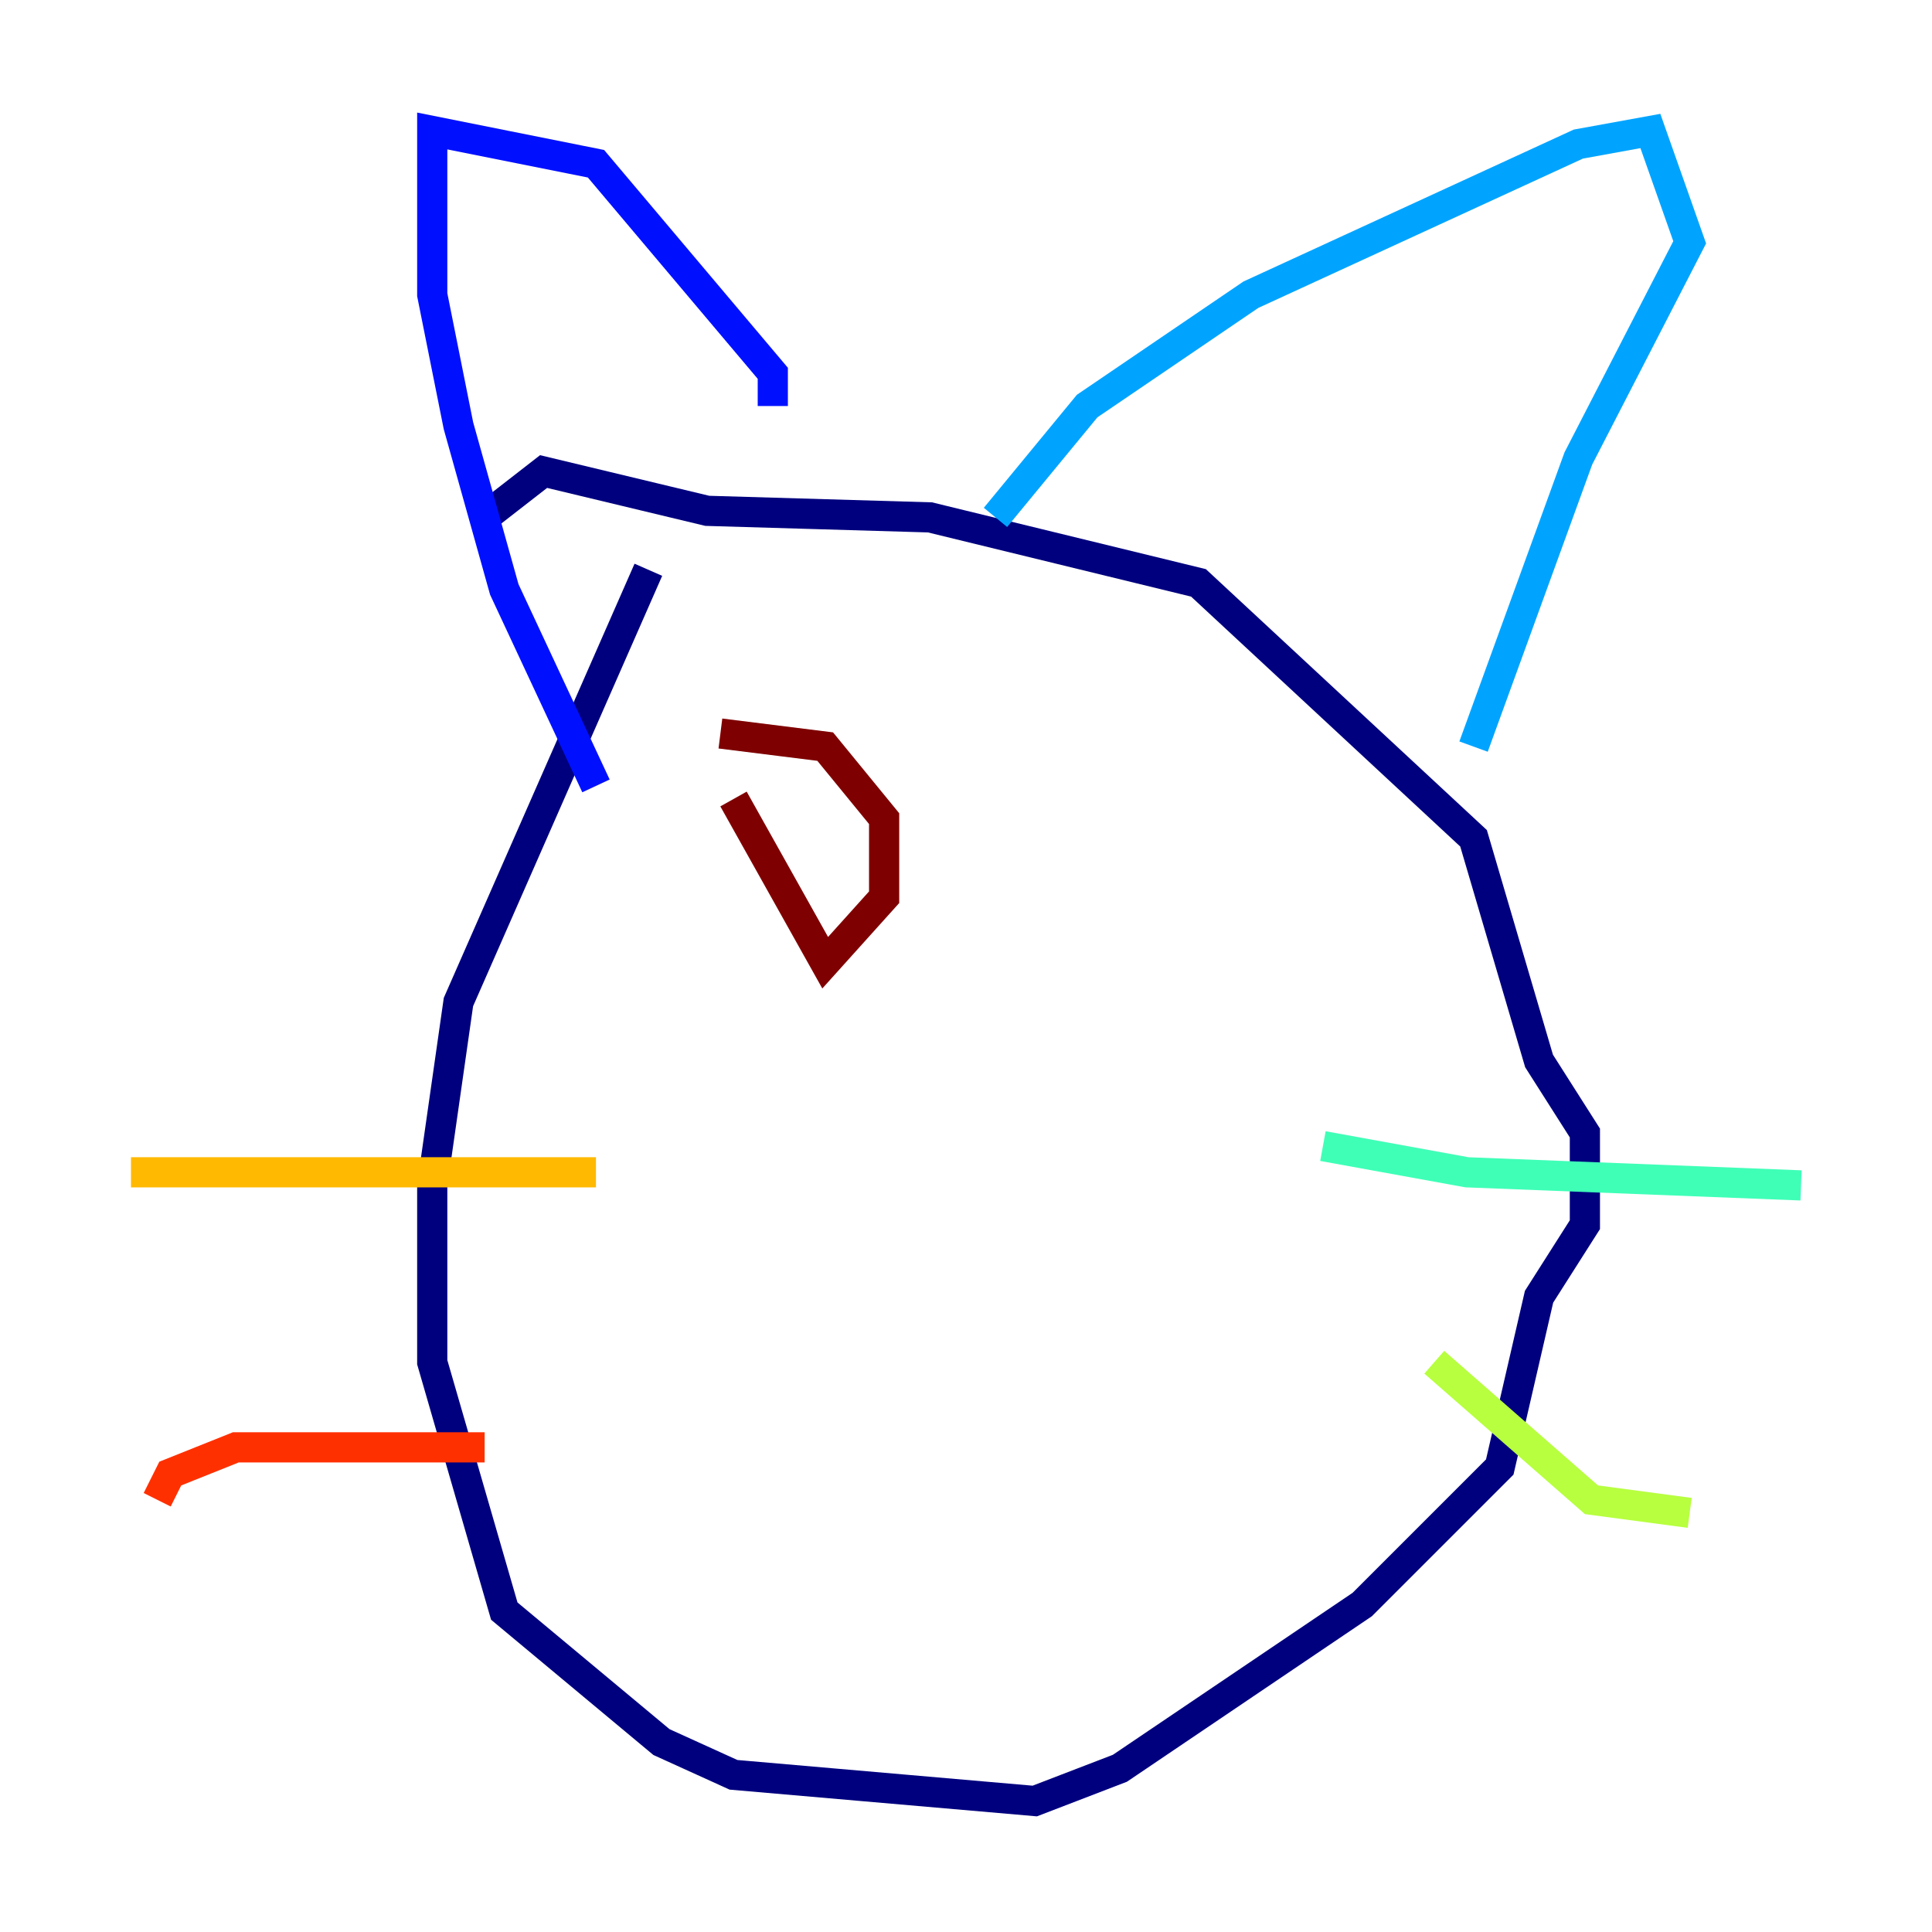 <?xml version="1.0" encoding="utf-8" ?>
<svg baseProfile="tiny" height="128" version="1.2" viewBox="0,0,128,128" width="128" xmlns="http://www.w3.org/2000/svg" xmlns:ev="http://www.w3.org/2001/xml-events" xmlns:xlink="http://www.w3.org/1999/xlink"><defs /><polyline fill="none" points="42.956,37.749 30.373,66.386 28.637,78.536 28.637,90.251 33.41,106.739 43.824,115.417 48.597,117.586 68.556,119.322 74.197,117.153 90.251,106.305 99.363,97.193 101.966,85.912 105.003,81.139 105.003,75.064 101.966,70.291 97.627,55.539 79.403,38.617 61.614,34.278 46.861,33.844 36.014,31.241 32.108,34.278" stroke="#00007f" stroke-width="2" /><polyline fill="none" points="39.485,52.068 33.41,39.051 30.373,28.203 28.637,19.525 28.637,8.678 39.485,10.848 51.2,24.732 51.2,26.902" stroke="#0010ff" stroke-width="2" /><polyline fill="none" points="65.953,34.278 72.027,26.902 82.875,19.525 104.57,9.546 109.342,8.678 111.946,16.054 104.57,30.373 97.627,49.464" stroke="#00a4ff" stroke-width="2" /><polyline fill="none" points="87.647,75.932 97.193,77.668 119.322,78.536" stroke="#3fffb7" stroke-width="2" /><polyline fill="none" points="95.024,90.251 105.437,99.363 111.946,100.231" stroke="#b7ff3f" stroke-width="2" /><polyline fill="none" points="39.485,77.668 8.678,77.668" stroke="#ffb900" stroke-width="2" /><polyline fill="none" points="32.108,95.891 15.62,95.891 11.281,97.627 10.414,99.363" stroke="#ff3000" stroke-width="2" /><polyline fill="none" points="48.597,52.936 54.671,63.783 58.576,59.444 58.576,54.237 54.671,49.464 47.729,48.597" stroke="#7f0000" stroke-width="2" /></svg>